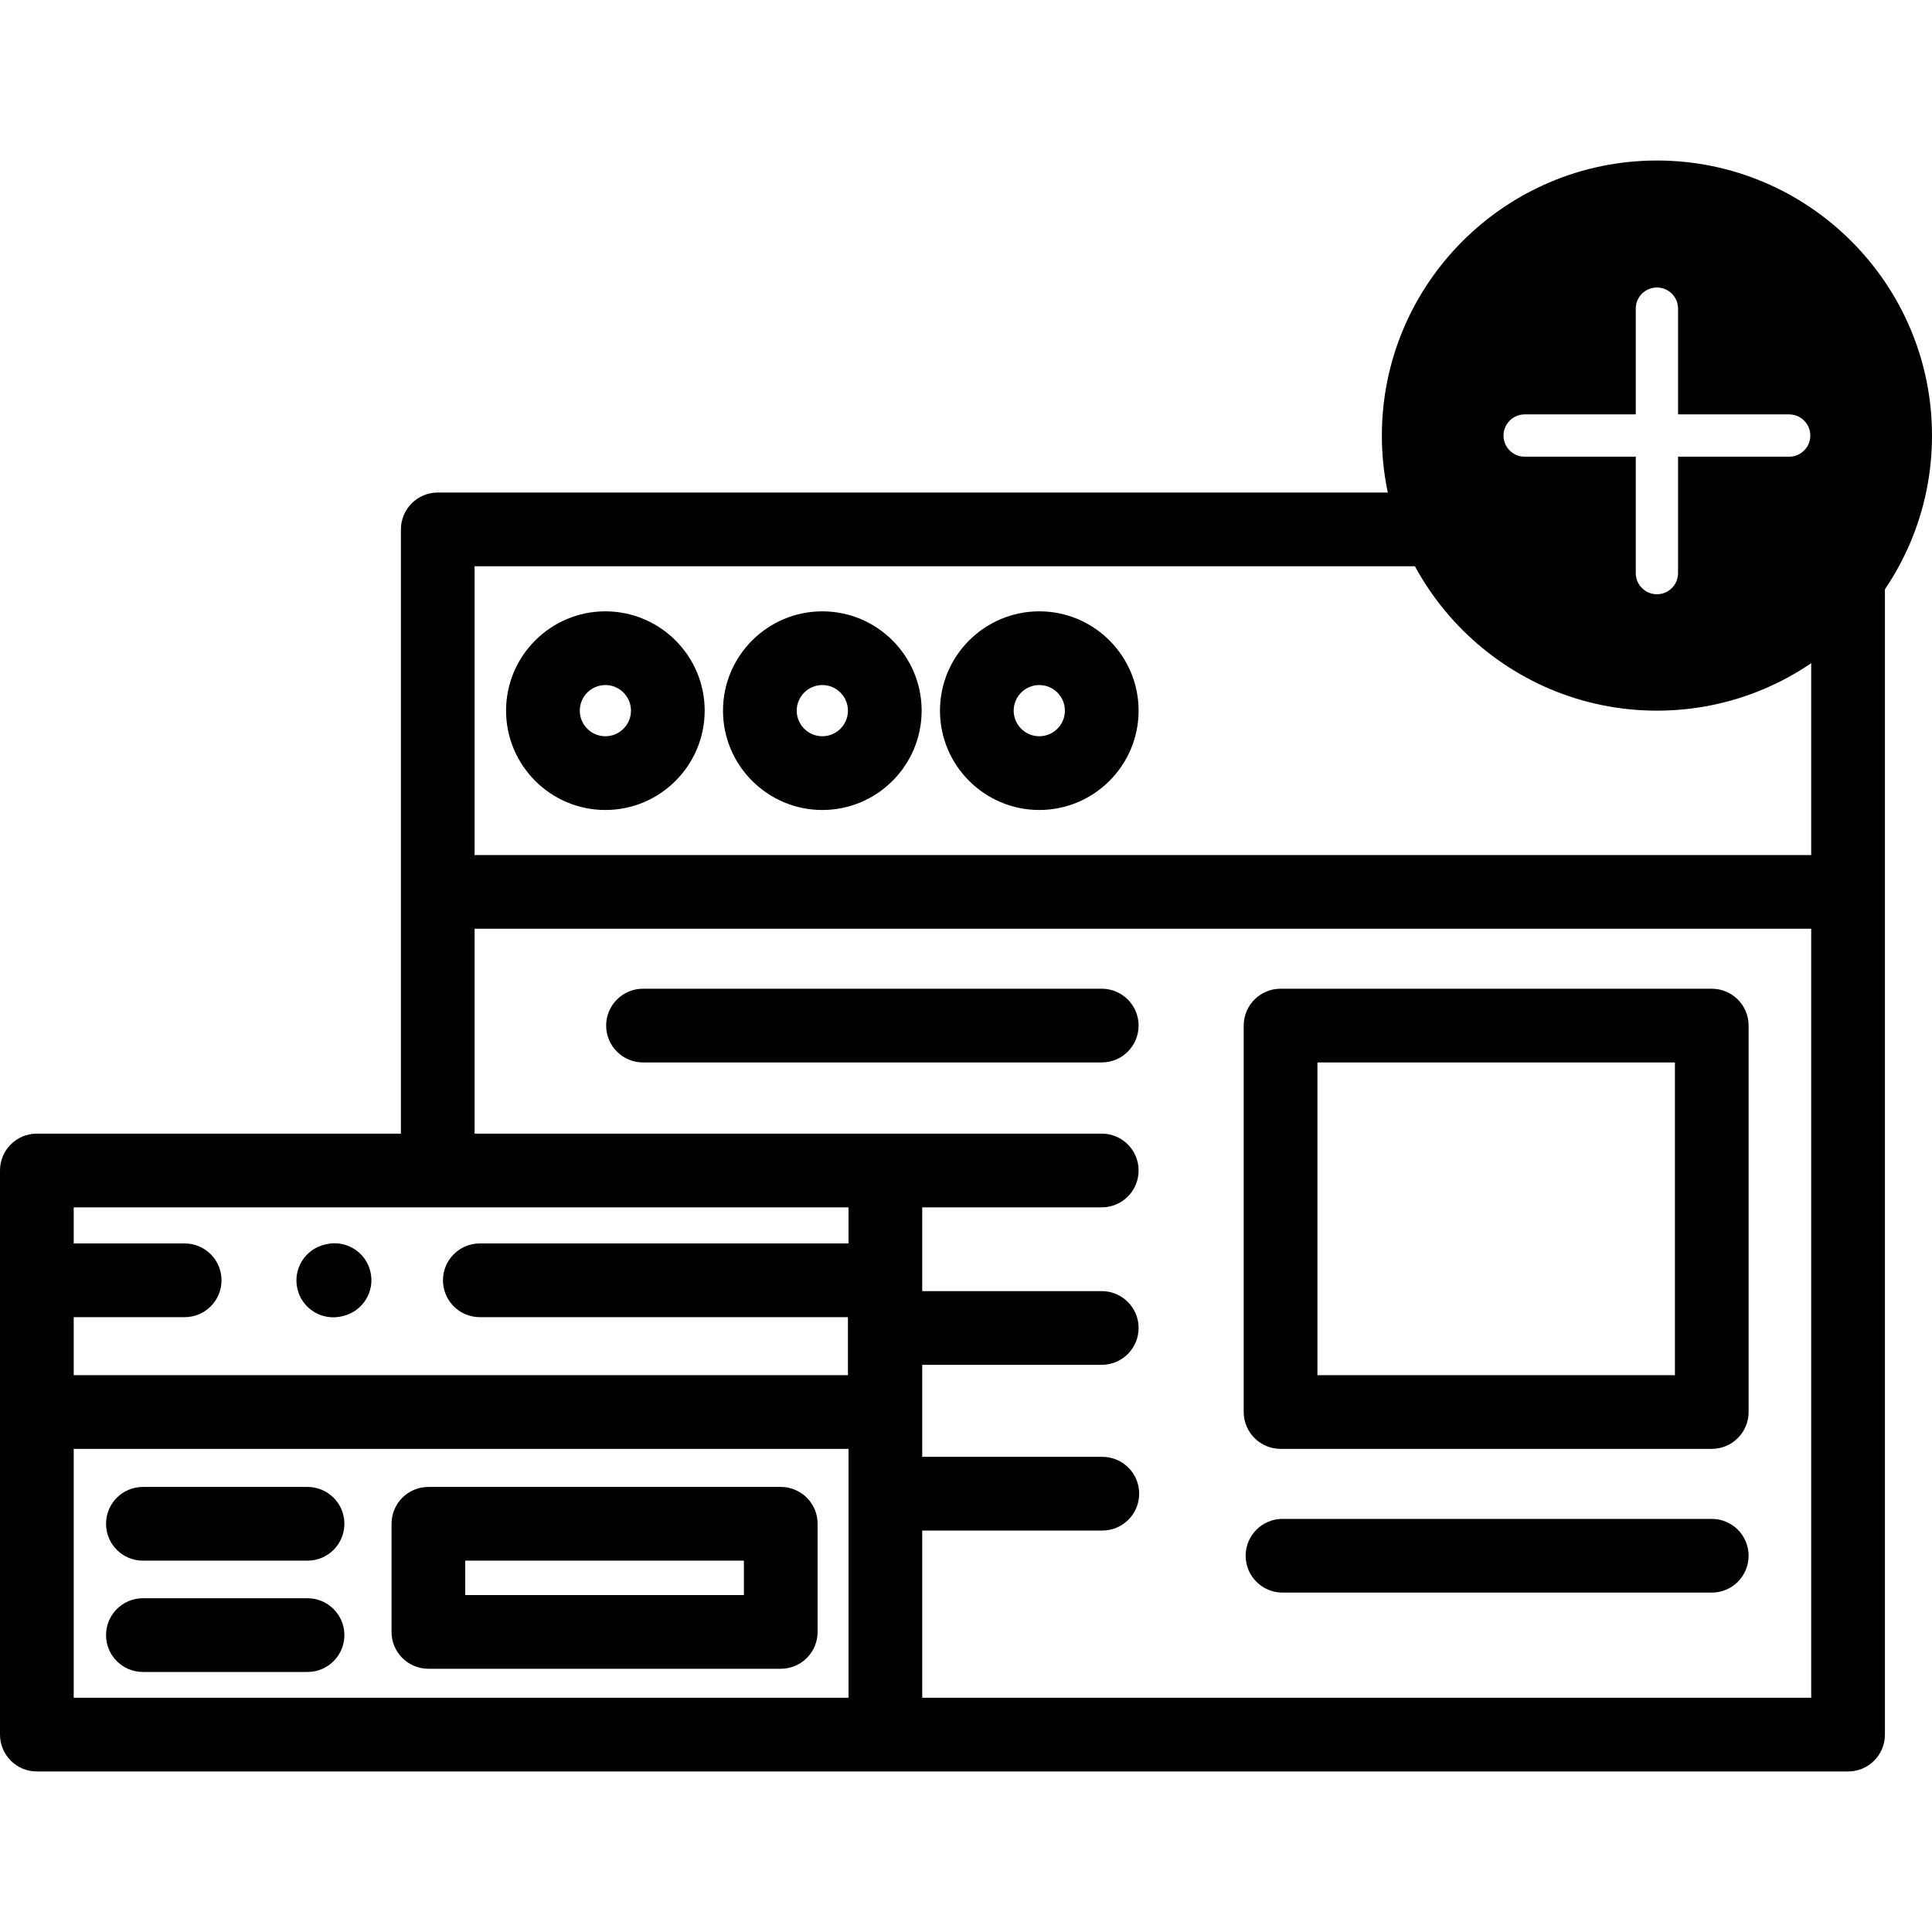 <?xml version="1.0" encoding="utf-8"?>
<!-- Generator: Adobe Illustrator 16.0.0, SVG Export Plug-In . SVG Version: 6.00 Build 0)  -->
<!DOCTYPE svg PUBLIC "-//W3C//DTD SVG 1.1//EN" "http://www.w3.org/Graphics/SVG/1.1/DTD/svg11.dtd">
<svg version="1.1" id="Layer_1" xmlns="http://www.w3.org/2000/svg" xmlns:xlink="http://www.w3.org/1999/xlink" x="0px" y="0px"
	 width="512px" height="512px" viewBox="0 0 512 512" enable-background="new 0 0 512 512" xml:space="preserve">
<path d="M489.756,130.527h-16.813c-5.39,0-9.763,4.37-9.763,9.764c0,5.397,4.373,9.771,9.763,9.771h7.045v76.539H125.776v-76.539
	h269.238c5.393,0,9.769-4.373,9.769-9.771c0-5.394-4.376-9.764-9.769-9.764H116.014c-5.398,0-9.768,4.37-9.768,9.764v160.134H9.768
	c-5.395,0-9.768,4.369-9.768,9.766v149.498c0,5.393,4.373,9.77,9.768,9.77h479.988c5.393,0,9.769-4.377,9.769-9.77V140.292
	C499.524,134.897,495.151,130.527,489.756,130.527 M224.864,319.963v9.563h-97.712c-5.388,0-9.761,4.371-9.761,9.764
	c0,5.398,4.373,9.77,9.761,9.77h97.56v15.373H19.534v-15.373h29.404c5.394,0,9.768-4.371,9.768-9.77
	c0-5.393-4.374-9.764-9.768-9.764H19.534v-9.563H224.864z M19.534,383.963h205.333v65.959H19.534V383.963z M479.987,449.922H244.396
	v-44.313h47.735c5.389,0,9.763-4.377,9.763-9.764c0-5.393-4.374-9.77-9.763-9.77h-47.735v-24.385h47.579
	c5.393,0,9.766-4.367,9.766-9.766c0-5.393-4.373-9.764-9.766-9.764h-47.579v-22.199h47.579c5.393,0,9.766-4.369,9.766-9.771
	c0-5.391-4.373-9.766-9.766-9.766H125.776v-54.29h354.211V449.922z"/>
<path d="M134.113,188.328c0,14.515,11.805,26.327,26.314,26.327c14.514,0,26.321-11.813,26.321-26.327
	c0-14.51-11.808-26.316-26.321-26.316C145.918,162.012,134.113,173.817,134.113,188.328 M167.217,188.328
	c0,3.745-3.045,6.786-6.789,6.786c-3.74,0-6.779-3.041-6.779-6.786c0-3.737,3.039-6.783,6.779-6.783
	C164.172,181.545,167.217,184.59,167.217,188.328"/>
<path d="M191.602,188.328c0,14.515,11.814,26.327,26.327,26.327c14.511,0,26.318-11.813,26.318-26.327
	c0-14.51-11.808-26.316-26.318-26.316C203.416,162.012,191.602,173.817,191.602,188.328 M224.712,188.328
	c0,3.745-3.046,6.786-6.783,6.786c-3.743,0-6.792-3.041-6.792-6.786c0-3.737,3.049-6.783,6.792-6.783
	C221.666,181.545,224.712,184.59,224.712,188.328"/>
<path d="M249.104,188.328c0,14.515,11.804,26.327,26.32,26.327c14.51,0,26.317-11.813,26.317-26.327
	c0-14.51-11.808-26.316-26.317-26.316C260.907,162.012,249.104,173.817,249.104,188.328 M282.207,188.328
	c0,3.745-3.043,6.786-6.783,6.786c-3.744,0-6.789-3.041-6.789-6.786c0-3.737,3.045-6.783,6.789-6.783
	C279.164,181.545,282.207,184.59,282.207,188.328"/>
<path d="M206.903,394.051h-93.372c-5.392,0-9.768,4.373-9.768,9.77v28.658c0,5.393,4.376,9.762,9.768,9.762h93.372
	c5.402,0,9.77-4.369,9.77-9.762V403.82C216.673,398.424,212.306,394.051,206.903,394.051 M197.141,422.709h-73.846v-9.121h73.846
	V422.709z"/>
<path d="M81.495,394.051H37.871c-5.397,0-9.768,4.373-9.768,9.77c0,5.395,4.37,9.768,9.768,9.768h43.624
	c5.391,0,9.771-4.373,9.771-9.768C91.266,398.424,86.889,394.051,81.495,394.051"/>
<path d="M81.495,423.551H37.871c-5.397,0-9.768,4.377-9.768,9.771c0,5.391,4.37,9.766,9.768,9.766h43.624
	c5.391,0,9.771-4.375,9.771-9.766C91.266,427.928,86.889,423.551,81.495,423.551"/>
<path d="M339.365,383.963h114.267c5.398,0,9.766-4.369,9.766-9.768V271.791c0-5.398-4.367-9.77-9.766-9.77H339.365
	c-5.393,0-9.77,4.371-9.77,9.77v102.404C329.596,379.594,333.973,383.963,339.365,383.963 M349.131,281.555h94.741v82.877h-94.741
	V281.555z"/>
<path d="M170.402,281.555h121.573c5.393,0,9.766-4.371,9.766-9.766c0-5.396-4.373-9.768-9.766-9.768H170.402
	c-5.391,0-9.768,4.371-9.768,9.768C160.635,277.184,165.012,281.555,170.402,281.555"/>
<path d="M453.632,402.523H339.879c-5.393,0-9.769,4.367-9.769,9.768c0,5.391,4.376,9.764,9.769,9.764h113.753
	c5.398,0,9.766-4.373,9.766-9.764C463.397,406.891,459.03,402.523,453.632,402.523"/>
<path d="M88.311,349.098c0.74,0,1.496-0.076,2.247-0.262l0.335-0.076c5.251-1.234,8.514-6.496,7.271-11.74
	c-1.234-5.256-6.488-8.51-11.742-7.275l-0.337,0.078c-5.249,1.238-8.505,6.496-7.271,11.742
	C79.871,346.066,83.886,349.098,88.311,349.098"/>
<path d="M439.106,42.541c-40.192,0-72.897,32.702-72.897,72.894c0,40.19,32.705,72.894,72.897,72.894
	c40.191,0,72.894-32.703,72.894-72.894C512,75.242,479.298,42.541,439.106,42.541 M474.148,121.029h-29.447v30.844
	c0,3.094-2.503,5.612-5.595,5.612c-3.096,0-5.614-2.519-5.614-5.612v-30.844h-29.432c-3.092,0-5.614-2.501-5.614-5.595
	c0-3.095,2.522-5.614,5.614-5.614h29.432V81.785c0-3.095,2.519-5.595,5.614-5.595c3.092,0,5.595,2.5,5.595,5.595v28.035h29.447
	c3.096,0,5.599,2.519,5.599,5.614C479.747,118.528,477.244,121.029,474.148,121.029"/>
</svg>

